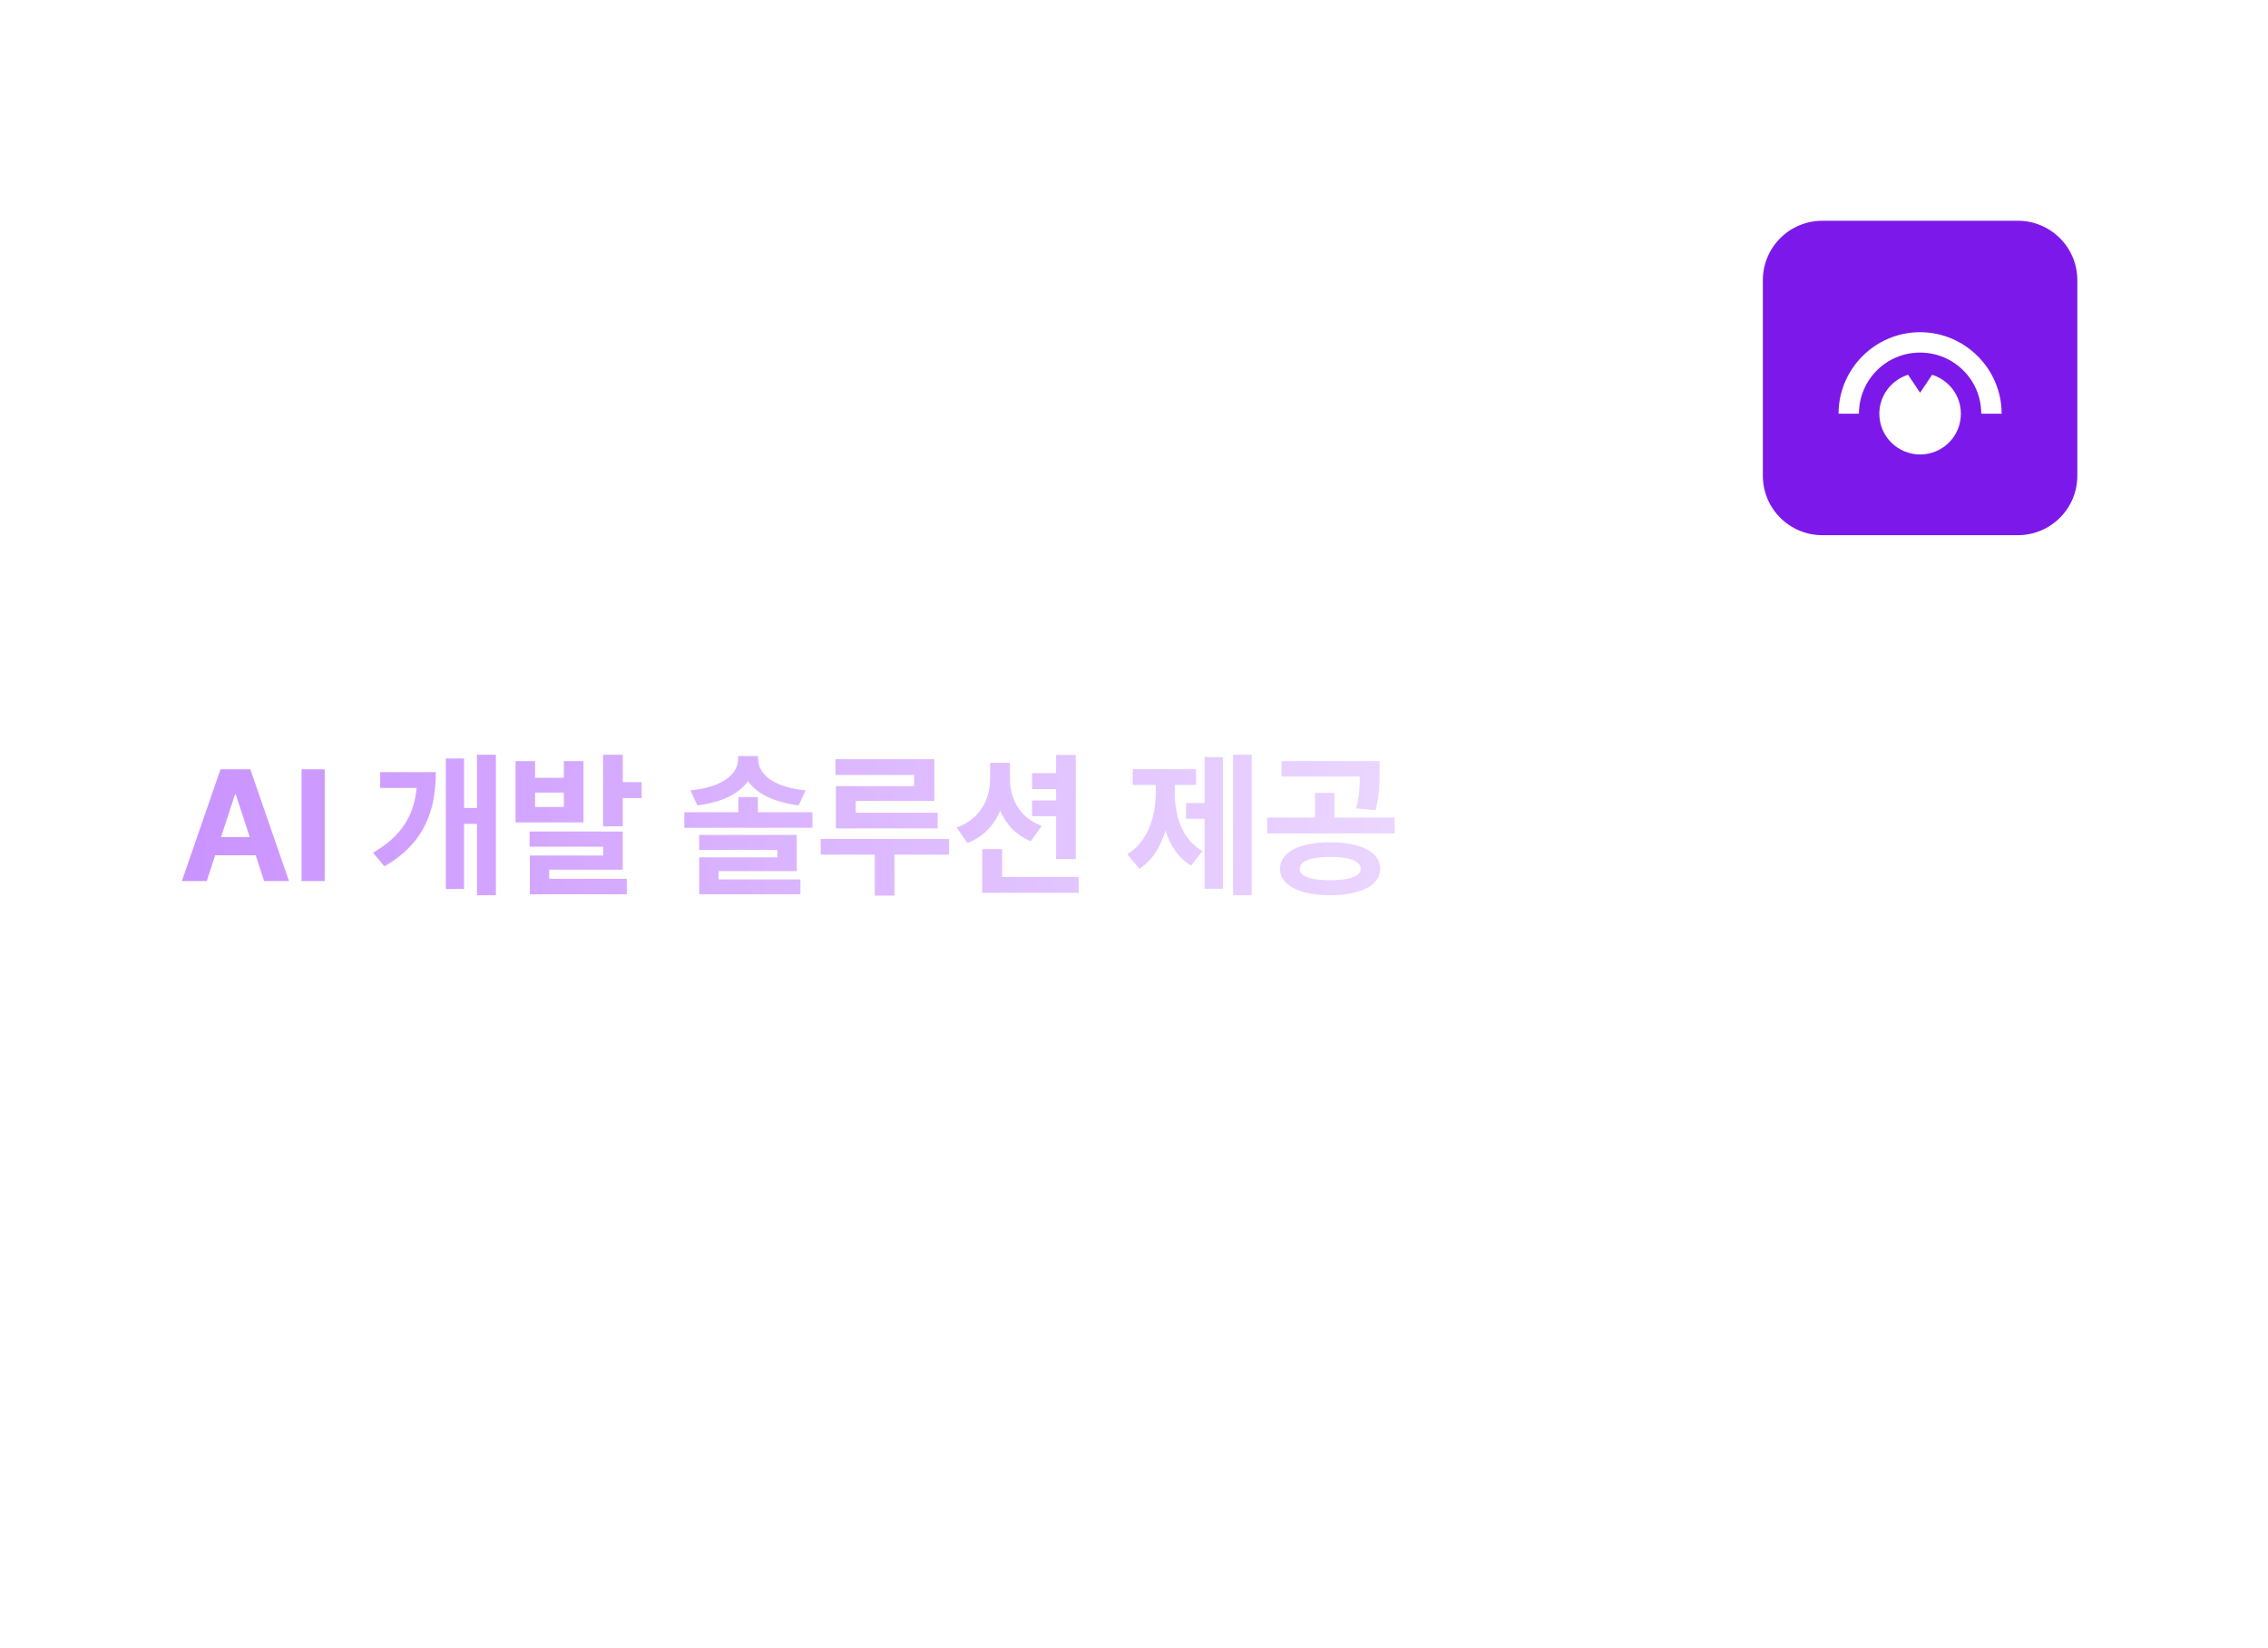 <svg width="366" height="266" viewBox="0 0 366 266" fill="none" xmlns="http://www.w3.org/2000/svg">
<rect x="0.813" y="0.369" width="364.272" height="265.272" rx="22.399" fill="url(#paint0_linear_145_603)" fill-opacity="0.09"/>
<rect x="0.813" y="0.369" width="364.272" height="265.272" rx="22.399" stroke="url(#paint1_linear_145_603)" stroke-width="0.728"/>
<path d="M52.01 64.84C52.01 72.401 47.324 76.747 41.178 76.747C35.01 76.747 30.358 72.378 30.358 64.84C30.358 57.279 35.01 52.933 41.178 52.933C47.324 52.933 52.01 57.279 52.01 64.84ZM35.236 64.84C35.236 69.787 37.602 72.48 41.178 72.48C44.766 72.48 47.132 69.787 47.132 64.84C47.132 59.894 44.766 57.2 41.178 57.2C37.602 57.2 35.236 59.894 35.236 64.84ZM55.366 82.95V59.045H60.041V61.965H60.256C60.901 60.562 62.282 58.819 65.202 58.819C69.05 58.819 72.265 61.807 72.265 67.76C72.265 73.567 69.175 76.713 65.202 76.713C62.372 76.713 60.923 75.084 60.256 73.657H60.108V82.95H55.366ZM60.007 67.738C60.007 70.862 61.353 72.933 63.719 72.933C66.119 72.933 67.42 70.805 67.42 67.738C67.42 64.693 66.141 62.61 63.719 62.61C61.331 62.61 60.007 64.603 60.007 67.738ZM83.198 76.77C77.867 76.77 74.595 73.329 74.595 67.817C74.595 62.452 77.912 58.819 83.005 58.819C87.567 58.819 91.166 61.705 91.166 67.636V68.96H79.281C79.281 71.597 80.843 73.216 83.277 73.216C84.907 73.216 86.061 72.514 86.537 71.484H91.041C90.362 74.687 87.487 76.77 83.198 76.77ZM79.281 65.995H86.695C86.672 63.889 85.212 62.361 83.096 62.361C80.911 62.361 79.394 64.003 79.281 65.995ZM98.873 66.368V76.43H94.131V59.045H98.647V62.101H98.851C99.632 60.086 101.488 58.819 104.08 58.819C107.702 58.819 110.067 61.297 110.067 65.361V76.43H105.325V66.187C105.336 64.048 104.17 62.758 102.212 62.758C100.231 62.758 98.873 64.082 98.873 66.368ZM125.249 76.43H120.087L128.101 53.25H134.292L142.306 76.43H137.144L135.401 71.088H126.992L125.249 76.43ZM128.214 67.319H134.168L131.281 58.479H131.1L128.214 67.319ZM149.727 53.25V76.43H144.917V53.25H149.727ZM158.704 74.054L155.942 83.165H152.546L154.131 74.054H158.704ZM184.936 60.72C184.302 58.536 182.559 57.2 180.012 57.2C176.435 57.2 174.002 59.95 174.002 64.818C174.002 69.719 176.367 72.48 180.069 72.48C183.351 72.48 185.332 70.624 185.4 67.704H180.385V64.059H190.052V66.957C190.052 73.046 185.875 76.747 180.035 76.747C173.526 76.747 169.123 72.197 169.123 64.863C169.123 57.347 173.821 52.933 179.933 52.933C185.162 52.933 189.191 56.148 189.837 60.72H184.936ZM193.573 76.43V53.25H202.65C207.925 53.25 210.947 56.498 210.947 61.082C210.947 65.689 207.88 68.881 202.548 68.881H198.383V76.43H193.573ZM198.383 64.999H201.767C204.62 64.999 206.001 63.403 206.001 61.082C206.001 58.751 204.62 57.2 201.756 57.2H198.383V64.999ZM213.079 57.234V53.25H232.06V57.234H224.963V76.43H220.198V57.234H213.079Z" fill="white"/>
<path d="M33.366 142.209H29.351L35.584 124.18H40.4L46.633 142.209H42.618L41.262 138.054H34.721L33.366 142.209ZM35.672 135.123H40.303L38.058 128.247H37.917L35.672 135.123ZM52.405 124.18V142.209H48.663V124.18H52.405ZM80.025 121.829V144.507H76.971V132.975H74.893V143.495H71.944V122.428H74.893V130.422H76.971V121.829H80.025ZM60.209 137.64C64.822 134.947 66.811 131.628 67.234 127.182H61.353V124.638H70.333C70.324 130.959 68.44 136.135 62.04 139.841L60.209 137.64ZM86.345 122.859V125.545H90.993V122.859H94.163V132.746H83.194V122.859H86.345ZM85.465 136.672V134.216H100.501V140.378H88.634V141.848H101.153V144.349H85.5V138.098H97.332V136.672H85.465ZM86.345 130.254H90.993V127.93H86.345V130.254ZM97.314 133.38V121.829H100.501V126.249H103.547V128.819H100.501V133.38H97.314ZM122.31 128.652V131.108H131.105V133.617H110.434V131.108H119.158V128.652H122.31ZM111.429 127.569C116.623 127.085 119.106 124.937 119.114 122.516V122.041H122.345V122.516C122.345 124.937 124.801 127.085 129.995 127.569L128.895 129.99C125.004 129.524 122.16 128.159 120.708 126.082C119.264 128.159 116.421 129.524 112.53 129.99L111.429 127.569ZM112.82 137.174V134.77H128.578V140.616H115.954V141.954H129.168V144.349H112.838V138.389H125.444V137.174H112.82ZM150.788 122.551V129.277H138.102V131.187H151.316V133.714H134.898V126.891H147.522V125.096H134.828V122.551H150.788ZM132.442 137.949V135.422H153.165V137.949H144.353V144.56H141.166V137.949H132.442ZM162.98 125.756C162.98 128.89 164.538 131.997 168.112 133.309L166.352 135.774C163.975 134.841 162.337 133.063 161.404 130.835C160.436 133.212 158.684 135.096 156.104 136.065L154.388 133.573C158.12 132.253 159.767 129.075 159.775 125.756V123.132H162.98V125.756ZM158.508 144.111V137.059H161.721V141.549H174.081V144.111H158.508ZM166.554 131.751V129.198H170.428V127.367H166.554V124.805H170.428V121.865H173.597V138.662H170.428V131.751H166.554ZM201.991 121.829V144.507H198.989V121.829H201.991ZM181.936 137.887C185.273 135.827 186.514 131.76 186.514 127.904V126.698H182.799V124.154H193.011V126.698H189.578V127.904C189.569 131.68 190.749 135.484 194.059 137.376L192.201 139.709C190.168 138.521 188.847 136.496 188.081 134.057C187.289 136.707 185.924 138.943 183.856 140.229L181.936 137.887ZM191.4 132.165V129.612H194.384V122.208H197.36V143.451H194.384V132.165H191.4ZM214.649 135.95C219.596 135.959 222.722 137.526 222.739 140.237C222.722 142.914 219.596 144.507 214.649 144.498C209.737 144.507 206.567 142.914 206.567 140.237C206.567 137.526 209.737 135.959 214.649 135.95ZM204.49 134.524V131.962H212.202V127.983H215.344V131.962H225.063V134.524H204.49ZM206.805 125.351V122.859H222.625V124.717C222.625 126.504 222.625 128.45 221.973 130.774L218.857 130.474C219.368 128.423 219.429 126.891 219.438 125.351H206.805ZM209.754 140.237C209.737 141.47 211.533 142.077 214.649 142.086C217.765 142.077 219.579 141.47 219.588 140.237C219.579 138.987 217.765 138.318 214.649 138.318C211.533 138.318 209.737 138.987 209.754 140.237Z" fill="url(#paint2_linear_145_603)"/>
<path d="M36.081 175.008C36.07 177.861 37.788 181.113 40.703 182.473L39.434 184.272C37.349 183.291 35.804 181.307 34.976 178.996C34.138 181.532 32.522 183.7 30.395 184.722L29.066 182.943C32.011 181.542 33.8 178.086 33.81 175.008V173.454H29.782V171.572H39.946V173.454H36.081V175.008ZM41.664 188.24V169.752H43.934V176.951H46.776V178.853H43.934V188.24H41.664ZM63.035 169.773V183.332H60.765V178.751H56.358C55.478 179.742 54.17 180.336 52.687 180.346C49.895 180.336 47.799 178.352 47.799 175.622C47.799 172.861 49.895 170.887 52.687 170.877C54.159 170.887 55.468 171.47 56.348 172.452H60.765V169.773H63.035ZM49.967 175.622C49.967 177.268 51.102 178.321 52.687 178.321C54.2 178.321 55.356 177.268 55.366 175.622C55.356 173.965 54.2 172.902 52.687 172.902C51.102 172.902 49.967 173.965 49.967 175.622ZM50.908 187.872V181.941H53.178V186.031H63.506V187.872H50.908ZM57.35 174.292C57.462 174.711 57.534 175.151 57.534 175.622C57.534 176.071 57.472 176.501 57.36 176.91H60.765V174.292H57.35ZM70.704 171.102C73.2 171.102 75.05 173.188 75.377 176.562H78.905V169.752H81.155V188.26H78.905V178.403H75.398C75.153 181.972 73.271 184.17 70.704 184.17C67.923 184.17 65.95 181.644 65.96 177.626C65.95 173.638 67.923 171.102 70.704 171.102ZM68.148 177.626C68.138 180.469 69.181 182.115 70.704 182.125C72.238 182.115 73.271 180.469 73.281 177.626C73.271 174.804 72.238 173.147 70.704 173.147C69.181 173.147 68.138 174.804 68.148 177.626ZM87.352 184.968L85.634 190.694H83.691L84.754 184.968H87.352ZM109.439 169.752V188.26H107.148V169.752H109.439ZM94.653 177.626C94.643 173.638 96.677 171.102 99.479 171.102C102.25 171.102 104.296 173.638 104.306 177.626C104.296 181.644 102.25 184.17 99.479 184.17C96.677 184.17 94.643 181.644 94.653 177.626ZM96.841 177.626C96.841 180.469 97.915 182.115 99.479 182.125C101.034 182.115 102.097 180.469 102.097 177.626C102.097 174.804 101.034 173.147 99.479 173.147C97.915 173.147 96.841 174.804 96.841 177.626ZM121.935 171.49V183.741H113.141V171.49H121.935ZM115.39 181.921H119.726V173.27H115.39V181.921ZM125.248 188.26V169.752H127.538V188.26H125.248ZM137.232 175.008C137.232 178.035 139.011 181.225 141.997 182.473L140.75 184.272C138.562 183.321 136.966 181.389 136.118 179.037C135.269 181.573 133.643 183.7 131.485 184.722L130.177 182.943C133.091 181.593 134.911 178.147 134.921 175.008V173.454H130.851V171.572H141.282V173.454H137.232V175.008ZM143.347 188.24V169.752H145.638V188.24H143.347ZM159.095 173.188C159.105 175.182 160.27 177.196 162.694 178.117L161.487 179.855C159.841 179.231 158.696 178.045 158.031 176.613C157.356 178.26 156.15 179.671 154.391 180.407L153.164 178.669C155.71 177.544 156.896 175.233 156.906 173.188V170.897H159.095V173.188ZM156.559 184.804C156.548 182.677 159.002 181.409 162.898 181.409C166.764 181.409 169.228 182.677 169.238 184.804C169.228 186.941 166.764 188.22 162.898 188.22C159.002 188.22 156.548 186.941 156.559 184.804ZM158.829 184.804C158.818 185.898 160.332 186.491 162.898 186.481C165.424 186.491 166.938 185.898 166.948 184.804C166.938 183.72 165.424 183.127 162.898 183.127C160.332 183.127 158.818 183.72 158.829 184.804ZM163.001 180.53V170.12H165.128V174.435H166.968V169.773H169.136V181.102H166.968V176.296H165.128V180.53H163.001ZM178.196 172.411C178.186 174.926 179.658 177.227 182.552 178.137L181.325 179.916C179.311 179.201 177.899 177.851 177.112 176.102C176.294 178.117 174.75 179.702 172.511 180.489L171.304 178.648C174.361 177.646 175.895 175.182 175.905 172.513V170.754H178.196V172.411ZM174.372 184.681C174.351 182.432 176.754 181.113 180.65 181.123C184.566 181.113 186.959 182.432 186.97 184.681C186.959 186.931 184.566 188.22 180.65 188.22C176.754 188.22 174.351 186.931 174.372 184.681ZM176.621 184.681C176.611 185.806 178.083 186.43 180.65 186.44C183.237 186.43 184.699 185.806 184.699 184.681C184.699 183.516 183.237 182.892 180.65 182.882C178.083 182.892 176.611 183.516 176.621 184.681ZM180.957 175.192V173.331H184.638V169.752H186.908V180.632H184.638V175.192H180.957ZM199.895 171.593V173.392H189.567V171.593H193.698V169.588H195.968V171.593H199.895ZM190.528 177.585C190.518 175.519 192.277 174.129 194.802 174.129C197.318 174.129 199.128 175.519 199.138 177.585C199.128 179.64 197.318 181 194.802 181C192.277 181 190.518 179.64 190.528 177.585ZM192.471 185.009C192.471 182.974 194.874 181.788 198.79 181.798C202.696 181.788 205.1 182.974 205.11 185.009C205.1 187.013 202.696 188.22 198.79 188.22C194.874 188.22 192.471 187.013 192.471 185.009ZM192.655 177.585C192.645 178.669 193.493 179.303 194.802 179.303C196.111 179.303 197.011 178.669 197.011 177.585C197.011 176.481 196.111 175.826 194.802 175.826C193.493 175.826 192.645 176.481 192.655 177.585ZM194.864 185.009C194.853 185.97 196.295 186.491 198.79 186.481C201.265 186.491 202.676 185.97 202.676 185.009C202.676 184.027 201.265 183.536 198.79 183.536C196.295 183.536 194.853 184.027 194.864 185.009ZM199.997 179.425V177.605H202.737V175.785H200.017V173.945H202.737V169.752H205.007V181.593H202.737V179.425H199.997ZM215.233 186.42H212.39L217.605 171.613H220.878L226.113 186.42H223.27L222.033 182.759H216.46L215.233 186.42ZM217.176 180.612H221.317L219.303 174.64H219.18L217.176 180.612ZM230.531 171.613V186.42H227.872V171.613H230.531ZM253.375 169.752V188.24H251.186V178.751H249.203V187.381H247.076V170.243H249.203V176.91H251.186V169.752H253.375ZM237.361 182.8C241.298 180.53 242.965 177.605 243.292 173.904H238.22V172.084H245.501C245.501 177.084 243.926 181.379 238.67 184.375L237.361 182.8ZM258.487 170.57V172.922H262.803V170.57H265.052V178.628H256.238V170.57H258.487ZM258.099 181.736V179.957H270.185V184.804H260.369V186.277H270.758V188.076H258.119V183.148H267.915V181.736H258.099ZM258.487 176.828H262.803V174.64H258.487V176.828ZM267.915 179.221V169.752H270.185V173.495H272.762V175.335H270.185V179.221H267.915ZM277.302 184.968L275.585 190.694H273.642L274.705 184.968H277.302ZM43.422 208.016C43.433 212.802 40.508 215.624 36.633 215.624C32.737 215.624 29.833 212.792 29.843 208.016C29.833 203.231 32.737 200.409 36.633 200.409C40.508 200.409 43.433 203.231 43.422 208.016ZM32.522 208.016C32.512 211.401 34.219 213.232 36.633 213.232C39.056 213.232 40.754 211.401 40.743 208.016C40.754 204.632 39.056 202.801 36.633 202.801C34.219 202.801 32.512 204.632 32.522 208.016ZM45.795 215.42V200.613H51.358C54.752 200.613 56.562 202.679 56.573 205.521C56.562 208.354 54.732 210.409 51.317 210.409H48.453V215.42H45.795ZM48.453 208.221H50.949C52.953 208.211 53.853 207.086 53.853 205.521C53.853 203.936 52.953 202.842 50.949 202.842H48.453V208.221ZM58.72 215.42V200.613H68.353V202.842H61.379V206.892H67.841V209.121H61.379V213.17H68.393V215.42H58.72ZM83.077 200.613V215.42H80.705L73.69 205.296H73.568V215.42H70.909V200.613H73.322L80.296 210.736H80.439V200.613H83.077ZM92.669 215.42H89.826L95.041 200.613H98.314L103.549 215.42H100.706L99.469 211.759H93.896L92.669 215.42ZM94.612 209.612H98.753L96.739 203.64H96.616L94.612 209.612ZM107.967 200.613V215.42H105.308V200.613H107.967ZM113.57 213.968L111.852 219.694H109.909L110.973 213.968H113.57ZM122.916 215.42H120.074L125.289 200.613H128.561L133.796 215.42H130.954L129.716 211.759H124.143L122.916 215.42ZM124.859 209.612H129.001L126.986 203.64H126.863L124.859 209.612ZM135.555 215.42V200.613H141.118C144.513 200.613 146.323 202.679 146.333 205.521C146.323 208.354 144.492 210.409 141.077 210.409H138.214V215.42H135.555ZM138.214 208.221H140.709C142.713 208.211 143.613 207.086 143.613 205.521C143.613 203.936 142.713 202.842 140.709 202.842H138.214V208.221ZM151.139 200.613V215.42H148.48V200.613H151.139ZM173.983 198.752V217.24H171.795V207.751H169.811V216.381H167.684V199.243H169.811V205.91H171.795V198.752H173.983ZM157.97 211.8C161.907 209.53 163.573 206.605 163.901 202.904H158.829V201.084H166.109C166.109 206.084 164.535 210.379 159.279 213.375L157.97 211.8ZM179.096 199.57V201.922H183.411V199.57H185.661V207.628H176.846V199.57H179.096ZM178.707 210.736V208.957H190.794V213.804H180.977V215.277H191.367V217.076H178.728V212.148H188.524V210.736H178.707ZM179.096 205.828H183.411V203.64H179.096V205.828ZM188.524 208.221V198.752H190.794V202.495H193.371V204.335H190.794V208.221H188.524ZM197.911 213.968L196.193 219.694H194.25L195.314 213.968H197.911ZM205.376 215.42V200.613H215.008V202.842H208.034V206.892H214.497V209.121H208.034V213.17H215.049V215.42H205.376ZM217.442 215.42V204.315H219.937V206.196H220.08C220.54 204.928 221.655 204.172 223.127 204.172C224.63 204.172 225.714 204.939 226.134 206.196H226.256C226.737 204.969 227.974 204.172 229.59 204.172C231.625 204.172 233.056 205.481 233.046 207.955V215.42H230.449V208.364C230.449 206.984 229.61 206.36 228.547 206.36C227.269 206.36 226.522 207.229 226.522 208.487V215.42H223.986V208.262C223.976 207.106 223.219 206.36 222.105 206.36C220.98 206.36 220.06 207.29 220.06 208.671V215.42H217.442ZM235.664 215.42V200.613H238.282V206.135H238.384C238.783 205.348 239.59 204.172 241.554 204.172C244.12 204.172 246.145 206.176 246.155 209.878C246.145 213.528 244.182 215.614 241.574 215.624C239.652 215.614 238.793 214.479 238.384 213.661H238.22V215.42H235.664ZM238.22 209.857C238.22 212.025 239.171 213.477 240.838 213.477C242.576 213.477 243.486 211.953 243.497 209.857C243.486 207.792 242.597 206.309 240.838 206.299C239.151 206.309 238.22 207.699 238.22 209.857ZM253.129 215.645C249.785 215.645 247.73 213.416 247.73 209.939C247.73 206.503 249.816 204.172 252.986 204.172C255.706 204.172 258.058 205.879 258.058 209.775V210.593H250.307C250.348 212.485 251.462 213.61 253.15 213.6C254.295 213.61 255.062 213.119 255.399 212.454H257.956C257.485 214.377 255.706 215.645 253.129 215.645ZM250.317 208.814H255.563C255.553 207.301 254.53 206.196 253.027 206.196C251.462 206.196 250.409 207.403 250.317 208.814ZM264.214 215.624C261.606 215.614 259.633 213.528 259.633 209.878C259.633 206.176 261.657 204.172 264.234 204.172C266.187 204.172 267.005 205.348 267.404 206.135H267.506V200.613H270.104V215.42H267.547V213.661H267.404C266.985 214.479 266.136 215.614 264.214 215.624ZM262.291 209.857C262.291 211.953 263.212 213.477 264.929 213.477C266.617 213.477 267.568 212.025 267.568 209.857C267.568 207.699 266.627 206.309 264.929 206.299C263.191 206.309 262.291 207.792 262.291 209.857ZM276.873 215.624C274.265 215.614 272.292 213.528 272.292 209.878C272.292 206.176 274.317 204.172 276.893 204.172C278.847 204.172 279.665 205.348 280.063 206.135H280.166V200.613H282.763V215.42H280.207V213.661H280.063C279.644 214.479 278.795 215.614 276.873 215.624ZM274.951 209.857C274.951 211.953 275.871 213.477 277.589 213.477C279.276 213.477 280.227 212.025 280.227 209.857C280.227 207.699 279.286 206.309 277.589 206.299C275.85 206.309 274.951 207.792 274.951 209.857ZM285.401 215.42V204.315H288.019V215.42H285.401ZM285.217 201.308C285.217 200.531 285.902 199.897 286.73 199.897C287.559 199.897 288.244 200.531 288.244 201.308C288.244 202.096 287.559 202.73 286.73 202.74C285.902 202.73 285.217 202.096 285.217 201.308ZM293.132 208.916V215.42H290.514V204.315H293.009V206.196H293.152C293.653 204.959 294.788 204.172 296.445 204.172C298.746 204.172 300.259 205.685 300.249 208.344V215.42H297.651V208.753C297.651 207.26 296.844 206.37 295.484 206.38C294.103 206.37 293.132 207.301 293.132 208.916ZM307.591 219.817C304.646 219.817 302.774 218.508 302.601 216.422H305.198C305.382 217.393 306.292 217.843 307.632 217.853C309.196 217.843 310.208 217.168 310.208 215.543V213.416H310.086C309.677 214.234 308.787 215.256 306.875 215.256C304.308 215.256 302.294 213.395 302.294 209.775C302.294 206.125 304.319 204.172 306.895 204.172C308.848 204.172 309.677 205.348 310.086 206.135H310.208V204.315H312.785V215.604C312.785 218.447 310.587 219.817 307.591 219.817ZM304.952 209.816C304.952 211.861 305.873 213.211 307.591 213.211C309.278 213.211 310.229 211.943 310.229 209.816C310.229 207.699 309.288 206.309 307.591 206.299C305.852 206.309 304.952 207.792 304.952 209.816Z" fill="white"/>
<path d="M283.284 45.225C283.284 39.267 288.114 34.437 294.072 34.437H325.64C331.598 34.437 336.428 39.267 336.428 45.225V76.794C336.428 82.752 331.598 87.582 325.64 87.582H294.072C288.114 87.582 283.284 82.752 283.284 76.794V45.225Z" fill="#7C19EA" stroke="white" stroke-width="2.397"/>
<g filter="url(#filter0_d_145_603)">
<path d="M309.857 51.141C302.62 51.141 296.699 57.062 296.699 64.299H299.989C299.989 58.838 304.396 54.431 309.857 54.431C315.317 54.431 319.725 58.838 319.725 64.299H323.015C323.015 57.062 317.094 51.141 309.857 51.141ZM307.916 58.016C305.252 58.838 303.278 61.338 303.278 64.299C303.278 67.95 306.239 70.878 309.857 70.878C313.508 70.878 316.436 67.95 316.436 64.299C316.436 61.338 314.495 58.871 311.798 58.016L309.857 60.911L307.916 58.016Z" fill="white"/>
</g>
<defs>
<filter id="filter0_d_145_603" x="294.221" y="51.141" width="31.273" height="24.694" filterUnits="userSpaceOnUse" color-interpolation-filters="sRGB">
<feFlood flood-opacity="0" result="BackgroundImageFix"/>
<feColorMatrix in="SourceAlpha" type="matrix" values="0 0 0 0 0 0 0 0 0 0 0 0 0 0 0 0 0 0 127 0" result="hardAlpha"/>
<feOffset dy="2.479"/>
<feGaussianBlur stdDeviation="1.239"/>
<feComposite in2="hardAlpha" operator="out"/>
<feColorMatrix type="matrix" values="0 0 0 0 0 0 0 0 0 0 0 0 0 0 0 0 0 0 0.1 0"/>
<feBlend mode="normal" in2="BackgroundImageFix" result="effect1_dropShadow_145_603"/>
<feBlend mode="normal" in="SourceGraphic" in2="effect1_dropShadow_145_603" result="shape"/>
</filter>
<linearGradient id="paint0_linear_145_603" x1="379.327" y1="-10.382" x2="61.552" y2="244.128" gradientUnits="userSpaceOnUse">
<stop stop-color="white"/>
<stop offset="1" stop-color="white" stop-opacity="0.24"/>
</linearGradient>
<linearGradient id="paint1_linear_145_603" x1="-67.859" y1="305.251" x2="384.328" y2="-32.718" gradientUnits="userSpaceOnUse">
<stop stop-color="white"/>
<stop offset="1" stop-color="white" stop-opacity="0"/>
</linearGradient>
<linearGradient id="paint2_linear_145_603" x1="20.681" y1="117.209" x2="344.176" y2="129.802" gradientUnits="userSpaceOnUse">
<stop stop-color="#C890FF"/>
<stop offset="1" stop-color="white"/>
</linearGradient>
</defs>
</svg>

